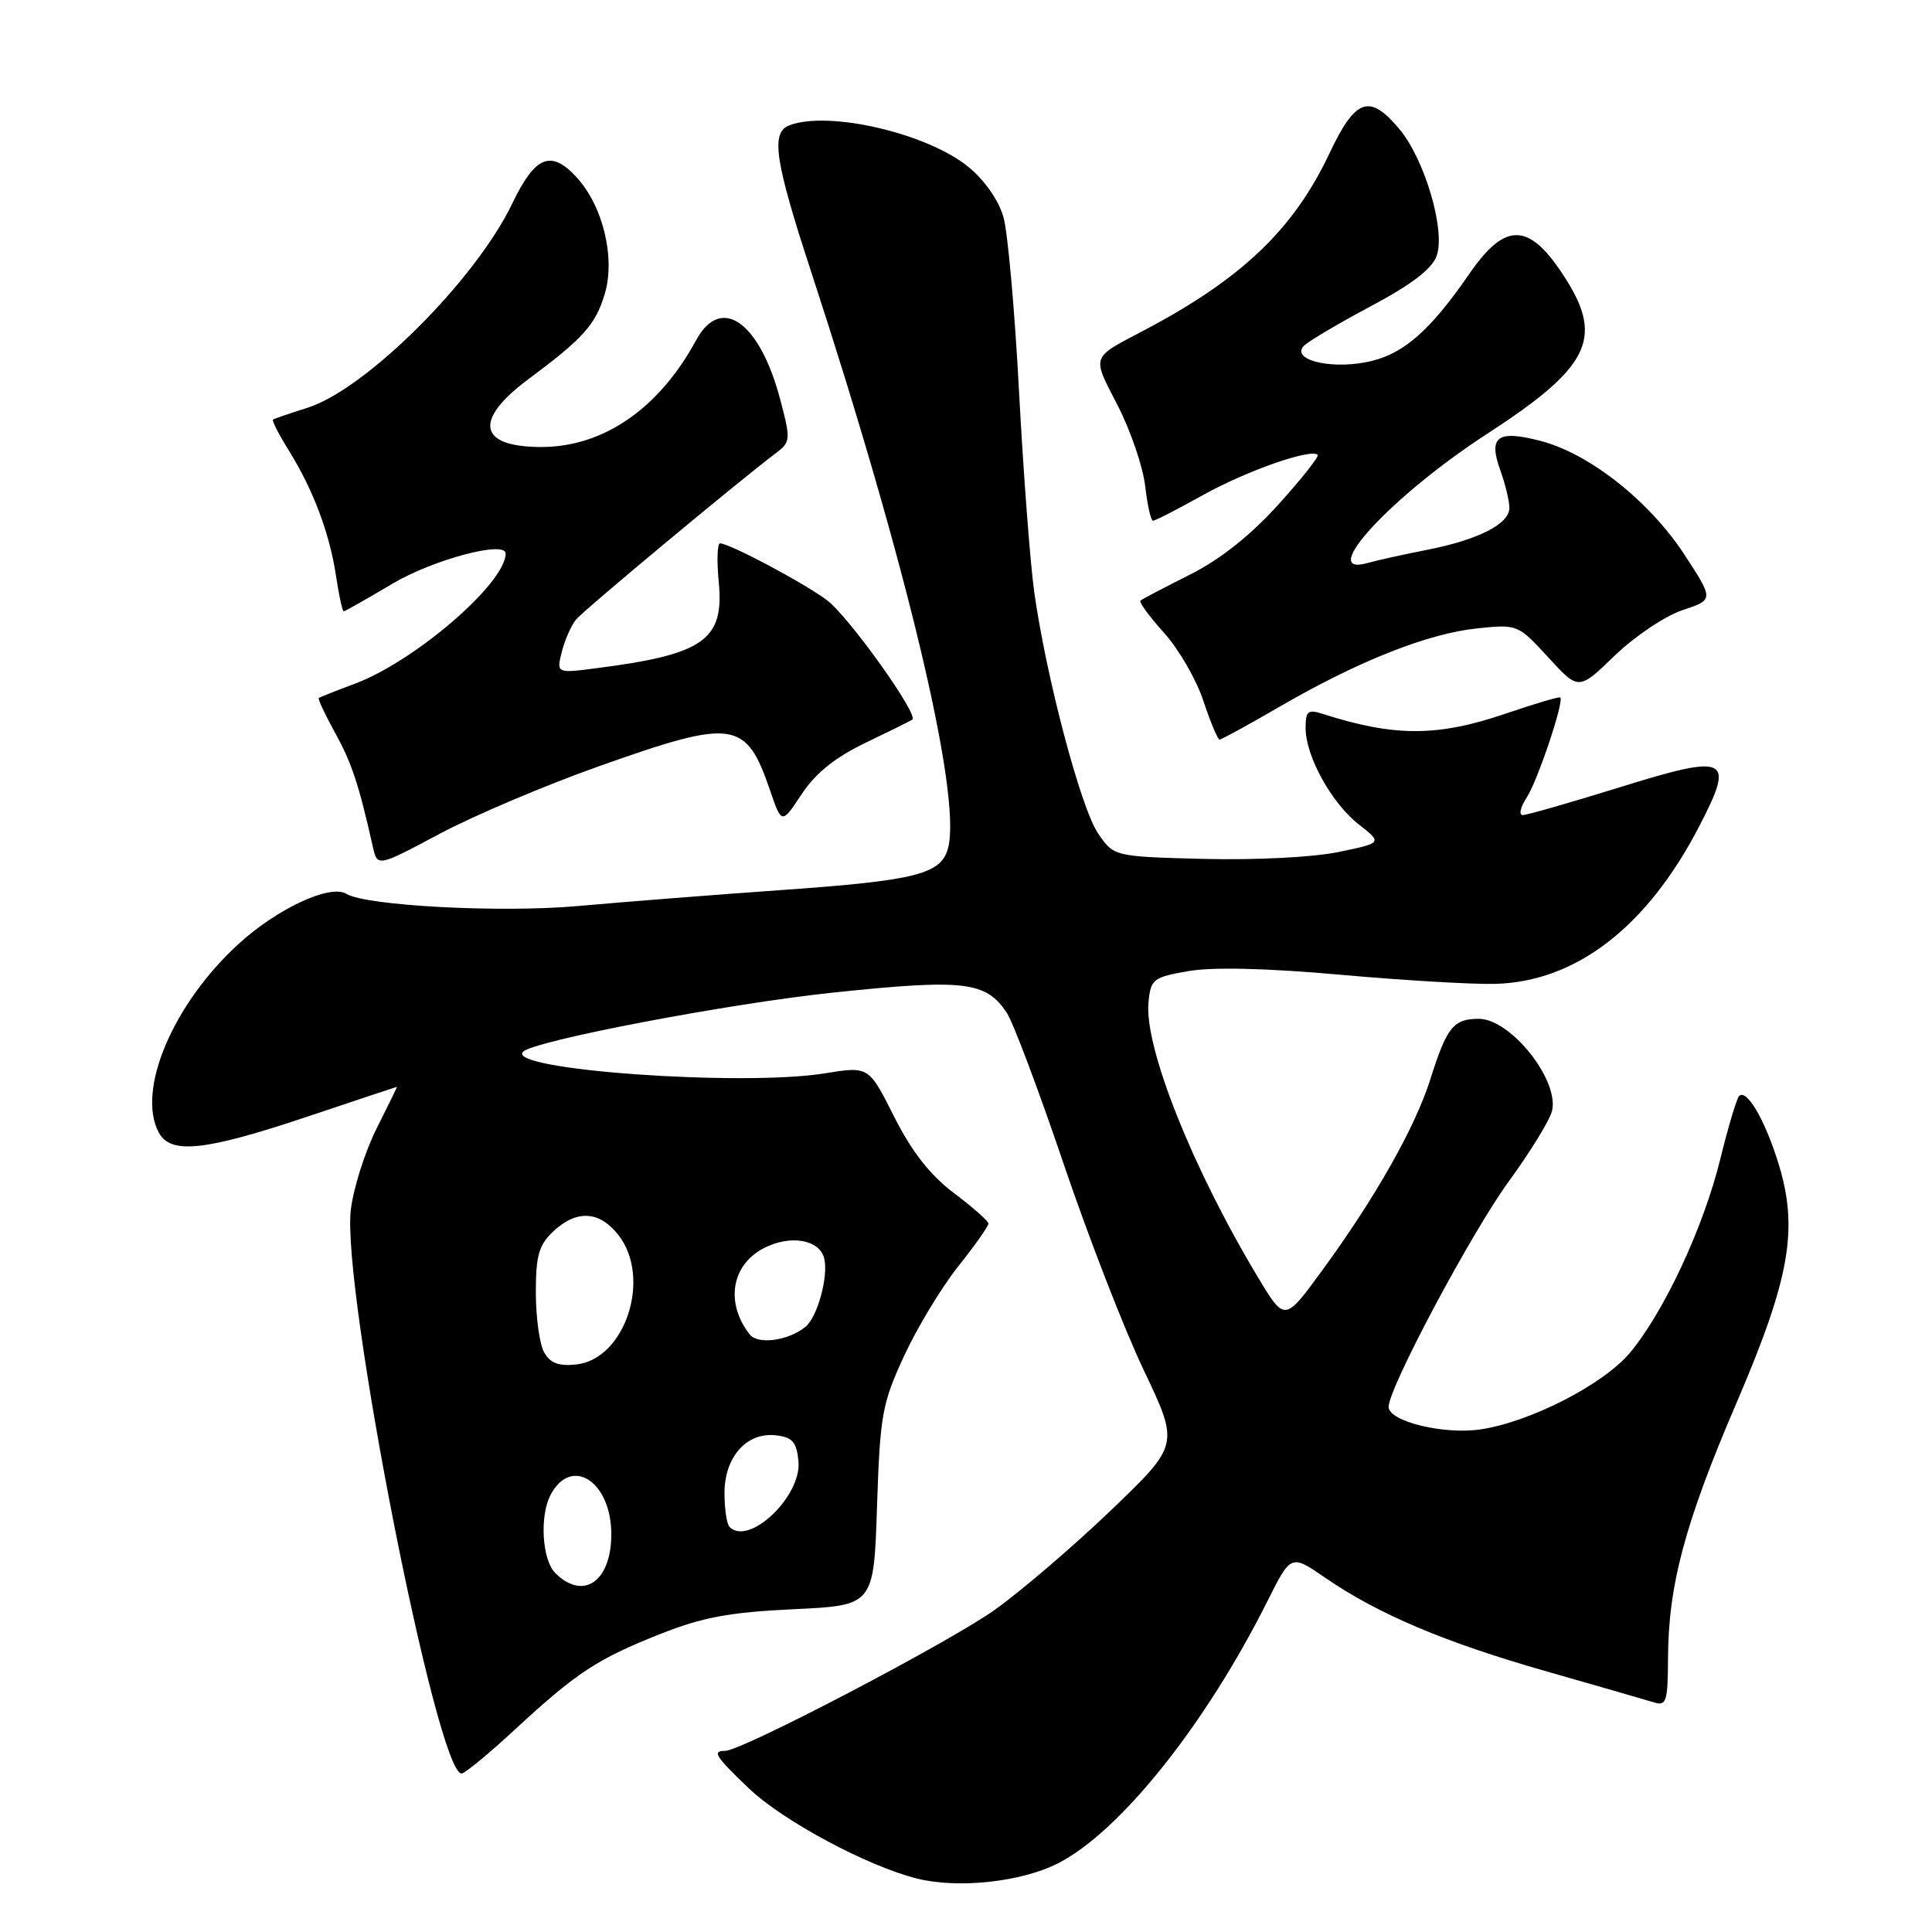 <?xml version="1.0" encoding="UTF-8" standalone="no"?>
<!DOCTYPE svg PUBLIC "-//W3C//DTD SVG 1.1//EN" "http://www.w3.org/Graphics/SVG/1.1/DTD/svg11.dtd" >
<svg xmlns="http://www.w3.org/2000/svg" xmlns:xlink="http://www.w3.org/1999/xlink" version="1.1" viewBox="0 0 256 256">
 <g >
 <path fill="currentColor"
d=" M 140.21 246.89 C 148.41 242.71 159.71 228.57 167.91 212.22 C 171.06 205.94 171.06 205.94 175.55 209.03 C 182.59 213.88 191.45 217.63 205.00 221.49 C 211.88 223.46 218.29 225.30 219.25 225.60 C 220.79 226.07 221.00 225.37 221.02 219.82 C 221.04 210.12 223.26 201.82 230.05 186.00 C 237.26 169.21 238.37 162.73 235.56 153.86 C 233.78 148.22 231.42 144.25 230.44 145.23 C 230.12 145.55 228.99 149.34 227.93 153.65 C 225.71 162.65 220.51 173.80 216.00 179.22 C 212.50 183.43 202.79 188.41 196.19 189.40 C 191.31 190.13 184.00 188.34 184.00 186.42 C 184.00 183.90 195.02 163.23 199.98 156.46 C 202.77 152.63 205.32 148.48 205.64 147.24 C 206.68 143.19 200.19 135.00 195.95 135.00 C 192.59 135.00 191.71 136.09 189.53 143.00 C 187.51 149.39 182.27 158.66 175.21 168.32 C 170.23 175.14 170.23 175.14 166.73 169.32 C 158.01 154.84 151.61 138.77 152.18 132.81 C 152.48 129.73 152.79 129.49 157.50 128.67 C 160.70 128.12 167.90 128.29 177.50 129.15 C 185.75 129.89 194.99 130.44 198.04 130.37 C 208.80 130.12 218.22 122.87 225.15 109.50 C 229.94 100.27 229.03 99.83 214.46 104.37 C 208.04 106.36 202.33 108.00 201.78 108.00 C 201.22 108.00 201.46 106.95 202.30 105.67 C 203.74 103.47 207.27 92.94 206.75 92.42 C 206.61 92.28 203.35 93.25 199.50 94.56 C 190.47 97.64 184.78 97.64 175.25 94.59 C 173.31 93.96 173.00 94.22 173.00 96.47 C 173.00 100.20 176.43 106.41 180.06 109.25 C 183.18 111.69 183.18 111.69 177.34 112.90 C 174.02 113.59 166.34 113.98 159.54 113.81 C 147.58 113.50 147.58 113.50 145.47 110.38 C 143.18 106.96 138.61 89.65 137.04 78.43 C 136.50 74.54 135.60 62.61 135.03 51.93 C 134.47 41.24 133.54 30.83 132.97 28.79 C 132.35 26.59 130.49 23.90 128.36 22.15 C 122.93 17.67 109.79 14.61 104.58 16.61 C 102.11 17.56 102.66 21.30 107.45 35.91 C 120.15 74.72 127.41 105.24 125.64 112.31 C 124.75 115.84 121.48 116.67 103.50 117.94 C 94.70 118.56 82.55 119.52 76.50 120.06 C 66.35 120.97 48.47 120.02 45.90 118.44 C 43.77 117.12 36.74 120.38 31.61 125.08 C 22.91 133.02 18.06 144.50 21.04 150.07 C 22.60 152.99 27.13 152.51 40.58 148.01 C 47.14 145.81 52.54 144.01 52.60 144.01 C 52.65 144.00 51.44 146.47 49.92 149.50 C 48.39 152.52 46.85 157.36 46.49 160.26 C 45.21 170.49 57.87 235.00 61.16 235.00 C 61.58 235.00 64.76 232.39 68.21 229.19 C 76.43 221.60 79.10 219.84 87.50 216.51 C 93.08 214.30 96.66 213.63 105.14 213.23 C 115.78 212.73 115.78 212.73 116.21 199.61 C 116.61 187.49 116.88 185.99 119.79 179.68 C 121.52 175.94 124.75 170.59 126.97 167.80 C 129.19 165.02 130.99 162.46 130.97 162.12 C 130.95 161.78 128.89 159.96 126.39 158.08 C 123.23 155.69 120.83 152.62 118.48 147.97 C 115.12 141.28 115.12 141.28 109.31 142.22 C 98.32 144.00 66.92 141.75 69.31 139.36 C 70.78 137.89 96.64 132.96 110.50 131.51 C 127.85 129.70 130.67 130.04 133.43 134.25 C 134.27 135.54 137.64 144.49 140.91 154.14 C 144.18 163.80 148.97 176.14 151.56 181.57 C 156.26 191.44 156.26 191.44 147.22 200.11 C 142.24 204.88 135.32 210.81 131.83 213.30 C 125.74 217.64 98.29 232.00 96.08 232.00 C 94.32 232.00 94.78 232.72 99.25 236.99 C 103.76 241.29 114.98 247.30 121.55 248.93 C 127.00 250.28 135.36 249.37 140.21 246.89 Z  M 79.34 101.54 C 97.27 95.18 98.84 95.40 102.04 104.74 C 103.58 109.23 103.58 109.23 106.24 105.21 C 108.09 102.42 110.67 100.35 114.70 98.42 C 117.89 96.89 120.67 95.51 120.89 95.35 C 121.75 94.70 112.45 81.68 109.58 79.53 C 106.52 77.24 96.67 72.00 95.41 72.00 C 95.04 72.00 94.97 74.31 95.24 77.13 C 95.98 84.80 93.26 86.71 79.11 88.53 C 73.73 89.23 73.73 89.23 74.44 86.37 C 74.84 84.80 75.69 82.87 76.33 82.09 C 77.37 80.83 97.82 63.80 102.86 60.00 C 104.75 58.58 104.78 58.22 103.40 53.00 C 100.68 42.64 95.54 38.99 92.24 45.08 C 87.33 54.14 79.95 59.23 71.73 59.23 C 63.38 59.23 62.70 55.69 70.00 50.25 C 77.29 44.84 78.91 43.03 80.13 38.96 C 81.57 34.15 79.89 27.26 76.36 23.44 C 72.98 19.80 70.90 20.67 67.86 27.00 C 63.00 37.12 48.50 51.57 40.75 54.03 C 38.41 54.77 36.36 55.47 36.18 55.59 C 36.00 55.71 36.93 57.54 38.25 59.66 C 41.50 64.88 43.67 70.65 44.52 76.29 C 44.91 78.88 45.37 81.00 45.54 81.00 C 45.72 81.00 48.59 79.37 51.94 77.38 C 57.33 74.16 67.00 71.58 67.00 73.35 C 67.00 77.25 55.02 87.60 47.04 90.59 C 44.54 91.52 42.38 92.38 42.24 92.49 C 42.09 92.60 43.07 94.68 44.40 97.10 C 46.60 101.08 47.55 103.94 49.40 112.19 C 50.01 114.88 50.01 114.88 58.28 110.47 C 62.83 108.05 72.31 104.03 79.34 101.54 Z  M 169.77 93.52 C 180.06 87.56 189.25 83.93 195.77 83.26 C 201.07 82.71 201.16 82.75 205.15 87.10 C 209.18 91.50 209.18 91.50 213.95 86.88 C 216.58 84.34 220.61 81.63 222.91 80.86 C 227.10 79.47 227.10 79.47 223.19 73.48 C 218.55 66.39 210.62 60.12 204.16 58.43 C 198.41 56.93 197.18 57.83 198.80 62.32 C 199.46 64.15 200.00 66.39 200.00 67.30 C 200.00 69.44 195.85 71.54 188.98 72.88 C 185.97 73.47 182.49 74.24 181.25 74.59 C 174.36 76.56 184.40 65.69 197.03 57.50 C 210.52 48.75 212.49 44.90 207.51 37.02 C 202.72 29.42 199.54 29.24 194.69 36.29 C 189.31 44.09 185.73 47.13 180.87 48.02 C 175.93 48.93 171.02 47.58 172.79 45.81 C 173.40 45.20 177.40 42.83 181.69 40.55 C 187.07 37.69 189.76 35.62 190.37 33.89 C 191.56 30.51 188.77 21.07 185.40 17.07 C 181.44 12.36 179.60 13.03 176.11 20.42 C 171.38 30.43 164.46 37.01 151.50 43.82 C 144.51 47.50 144.66 47.06 148.09 53.71 C 149.81 57.05 151.45 61.86 151.74 64.39 C 152.03 66.93 152.50 69.00 152.78 69.00 C 153.07 69.00 156.05 67.47 159.40 65.60 C 165.14 62.40 173.72 59.39 174.60 60.27 C 174.82 60.48 172.46 63.46 169.37 66.88 C 165.66 70.98 161.65 74.15 157.62 76.17 C 154.25 77.86 151.32 79.40 151.11 79.59 C 150.90 79.79 152.30 81.70 154.23 83.84 C 156.17 85.98 158.52 90.04 159.45 92.86 C 160.39 95.69 161.36 98.00 161.60 98.00 C 161.85 98.00 165.52 95.98 169.77 93.52 Z  M 73.57 208.43 C 71.82 206.67 71.48 200.84 72.97 198.05 C 75.74 192.87 81.00 196.31 81.00 203.30 C 81.00 209.57 77.28 212.14 73.57 208.43 Z  M 96.67 202.33 C 96.30 201.97 96.00 199.94 96.00 197.83 C 96.00 193.05 98.94 189.74 102.81 190.19 C 105.01 190.44 105.56 191.07 105.80 193.62 C 106.25 198.24 99.25 204.92 96.67 202.33 Z  M 72.07 179.12 C 71.48 178.03 71.00 174.48 71.00 171.24 C 71.00 166.37 71.40 164.97 73.31 163.17 C 76.40 160.27 79.41 160.43 81.93 163.63 C 86.40 169.32 82.84 180.17 76.28 180.81 C 73.96 181.04 72.85 180.59 72.07 179.12 Z  M 99.33 176.81 C 96.08 172.63 96.91 167.61 101.22 165.38 C 104.72 163.58 108.57 164.23 109.21 166.74 C 109.80 169.07 108.33 174.48 106.75 175.79 C 104.51 177.65 100.42 178.22 99.33 176.81 Z "/>
</g>
</svg>